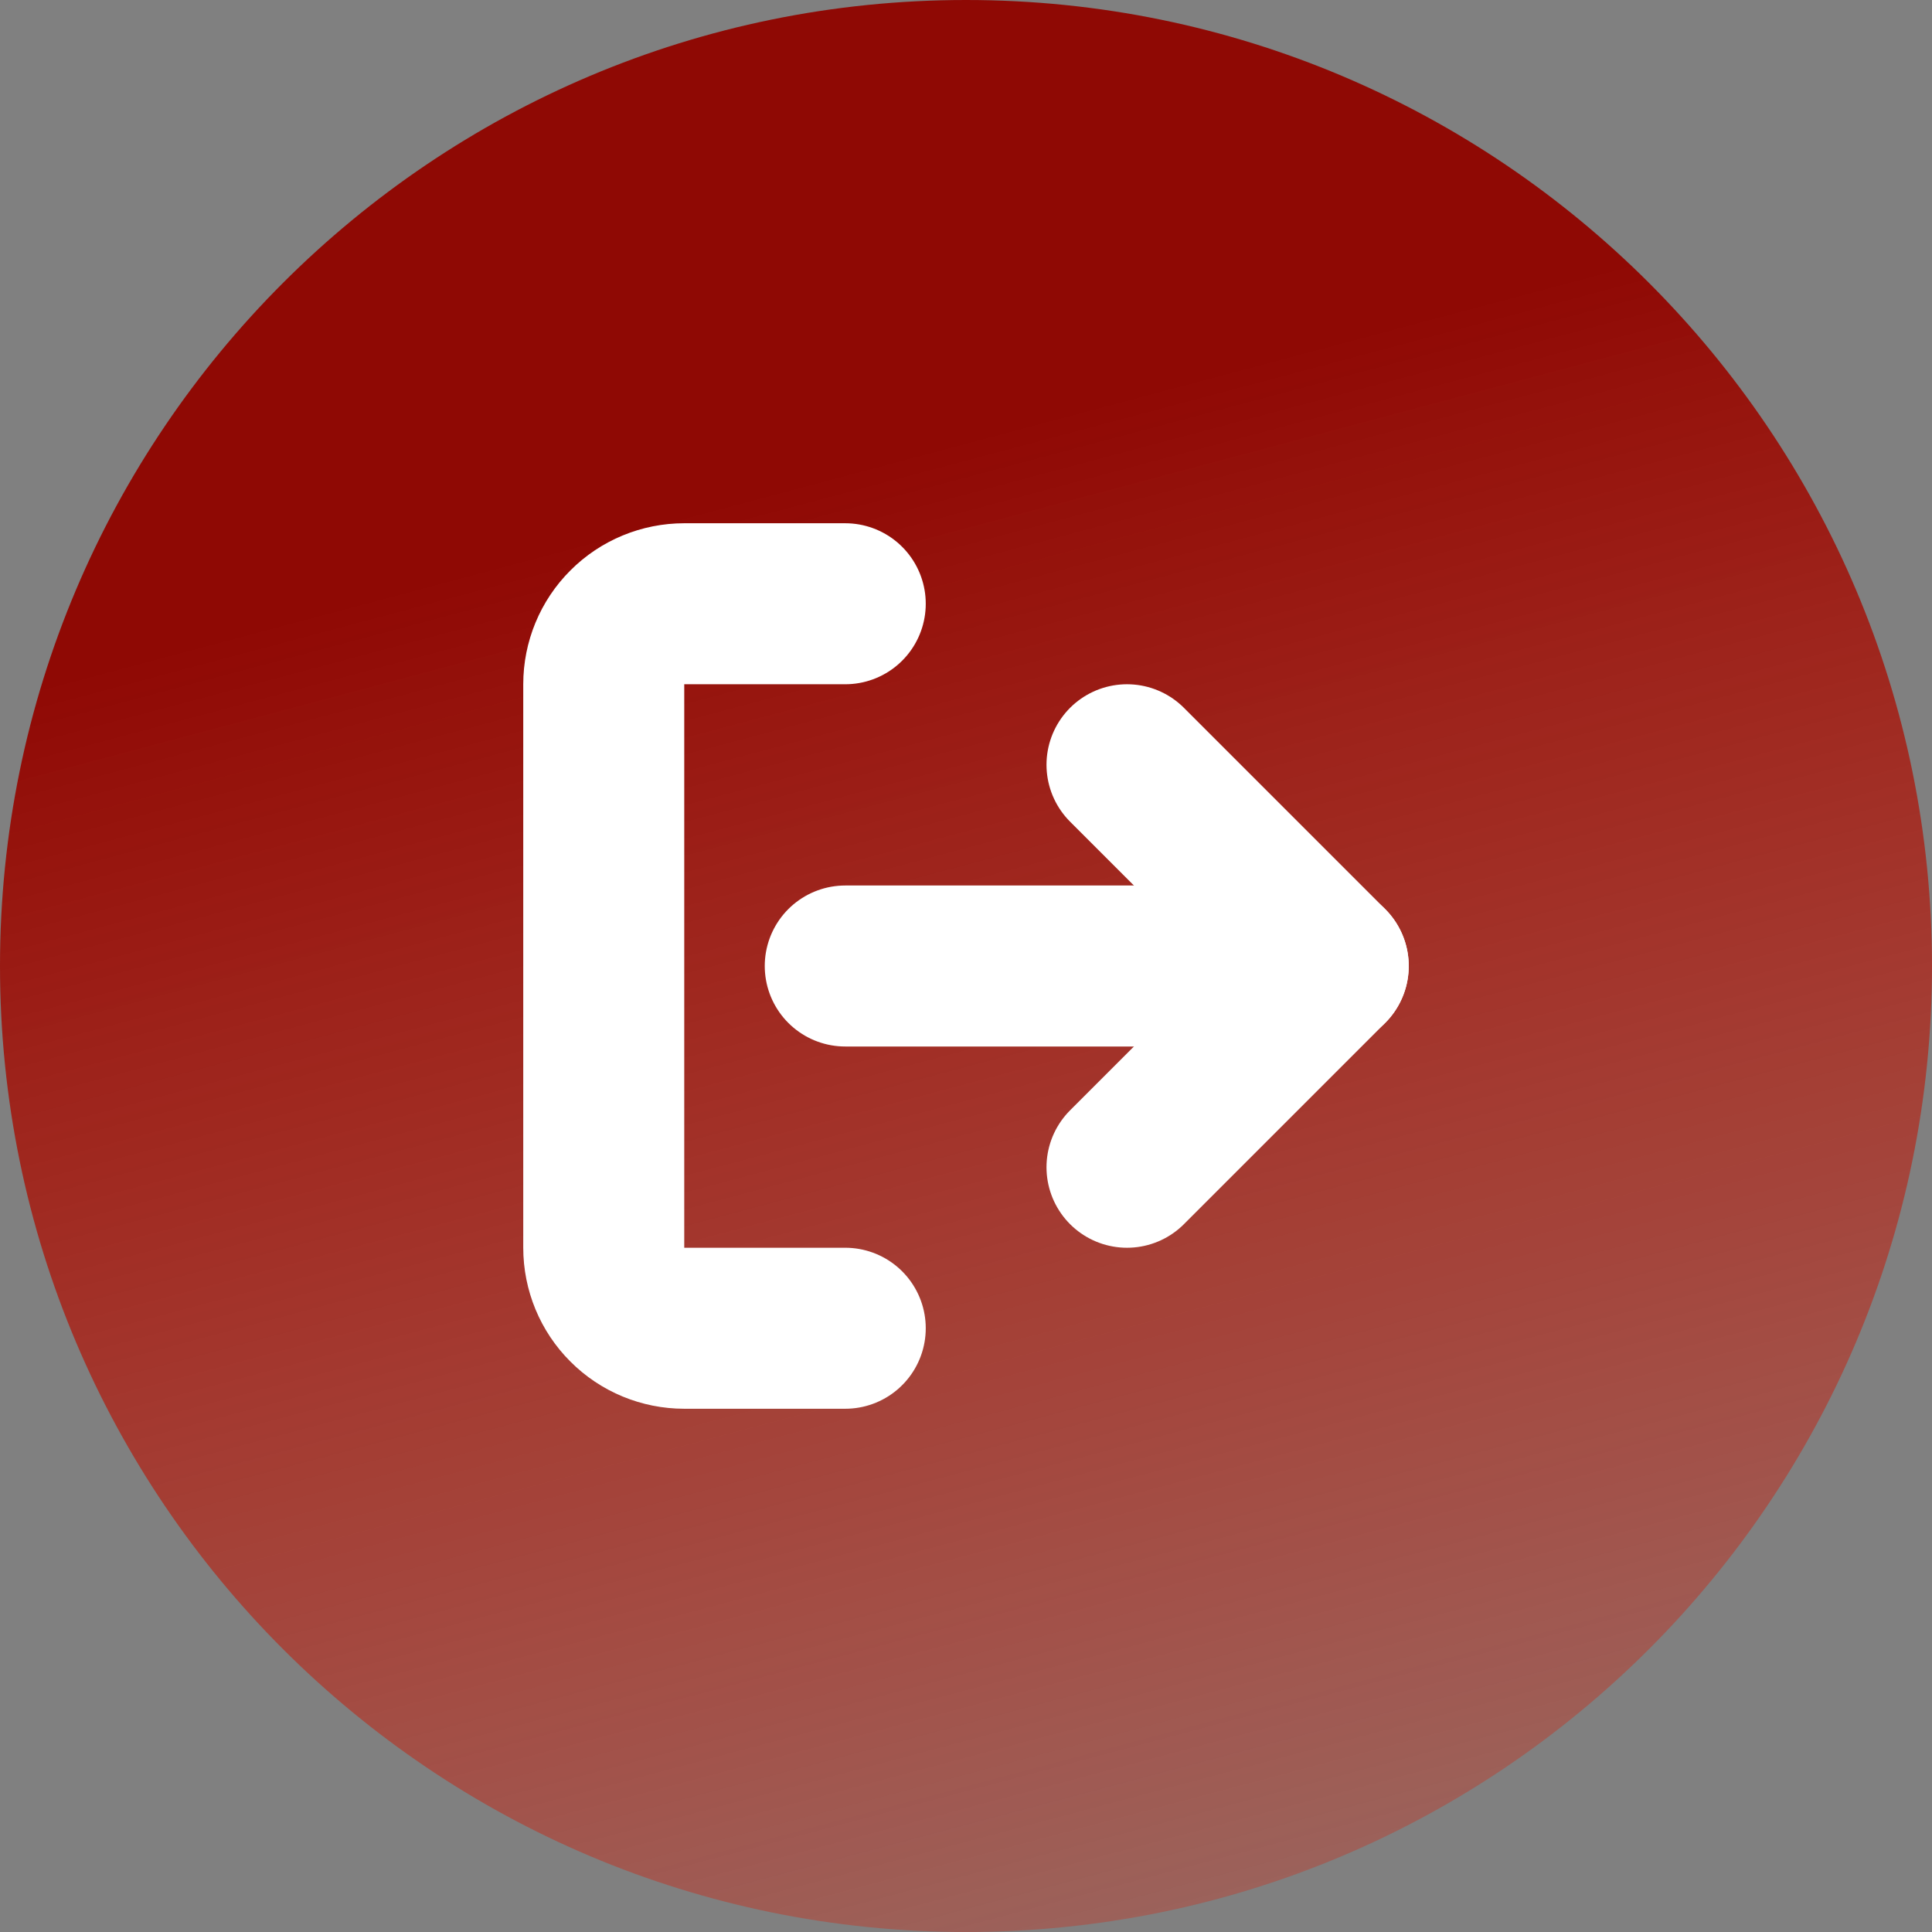 <svg width="24" height="24" viewBox="0 0 24 24" fill="none" xmlns="http://www.w3.org/2000/svg">
<rect x="0" y="0" width="24" height="24" fill="#808080" stroke="none"/>
<g clip-path="url(#clip0_946_566)">
<path d="M12 24C18.627 24 24 18.627 24 12C24 5.373 18.627 0 12 0C5.373 0 0 5.373 0 12C0 18.627 5.373 24 12 24Z" fill="url(#paint0_linear_946_566)"/>
<g clip-path="url(#clip1_946_566)">
<path d="M10.5 16.5H8.5C8.235 16.5 7.98 16.395 7.793 16.207C7.605 16.02 7.5 15.765 7.5 15.5V8.5C7.5 8.235 7.605 7.98 7.793 7.793C7.98 7.605 8.235 7.5 8.5 7.5H10.5" stroke="white" stroke-width="2" stroke-linecap="round" stroke-linejoin="round"/>
<path d="M14 14.5L16.5 12L14 9.5" stroke="white" stroke-width="2" stroke-linecap="round" stroke-linejoin="round"/>
<path d="M16.5 12H10.5" stroke="white" stroke-width="2" stroke-linecap="round" stroke-linejoin="round"/>
</g>
</g>
<defs>
<linearGradient id="paint0_linear_946_566" x1="12" y1="-1.49008e-08" x2="20" y2="30" gradientUnits="userSpaceOnUse">
<stop offset="0.17" stop-color="#8F0904"/>
<stop offset="1" stop-color="#FF1F00" stop-opacity="0"/>
</linearGradient>
<clipPath id="clip0_946_566">
<rect width="24" height="24" fill="white"/>
</clipPath>
<clipPath id="clip1_946_566">
<rect width="12" height="12" fill="white" transform="translate(6 6)"/>
</clipPath>
</defs>
</svg>
